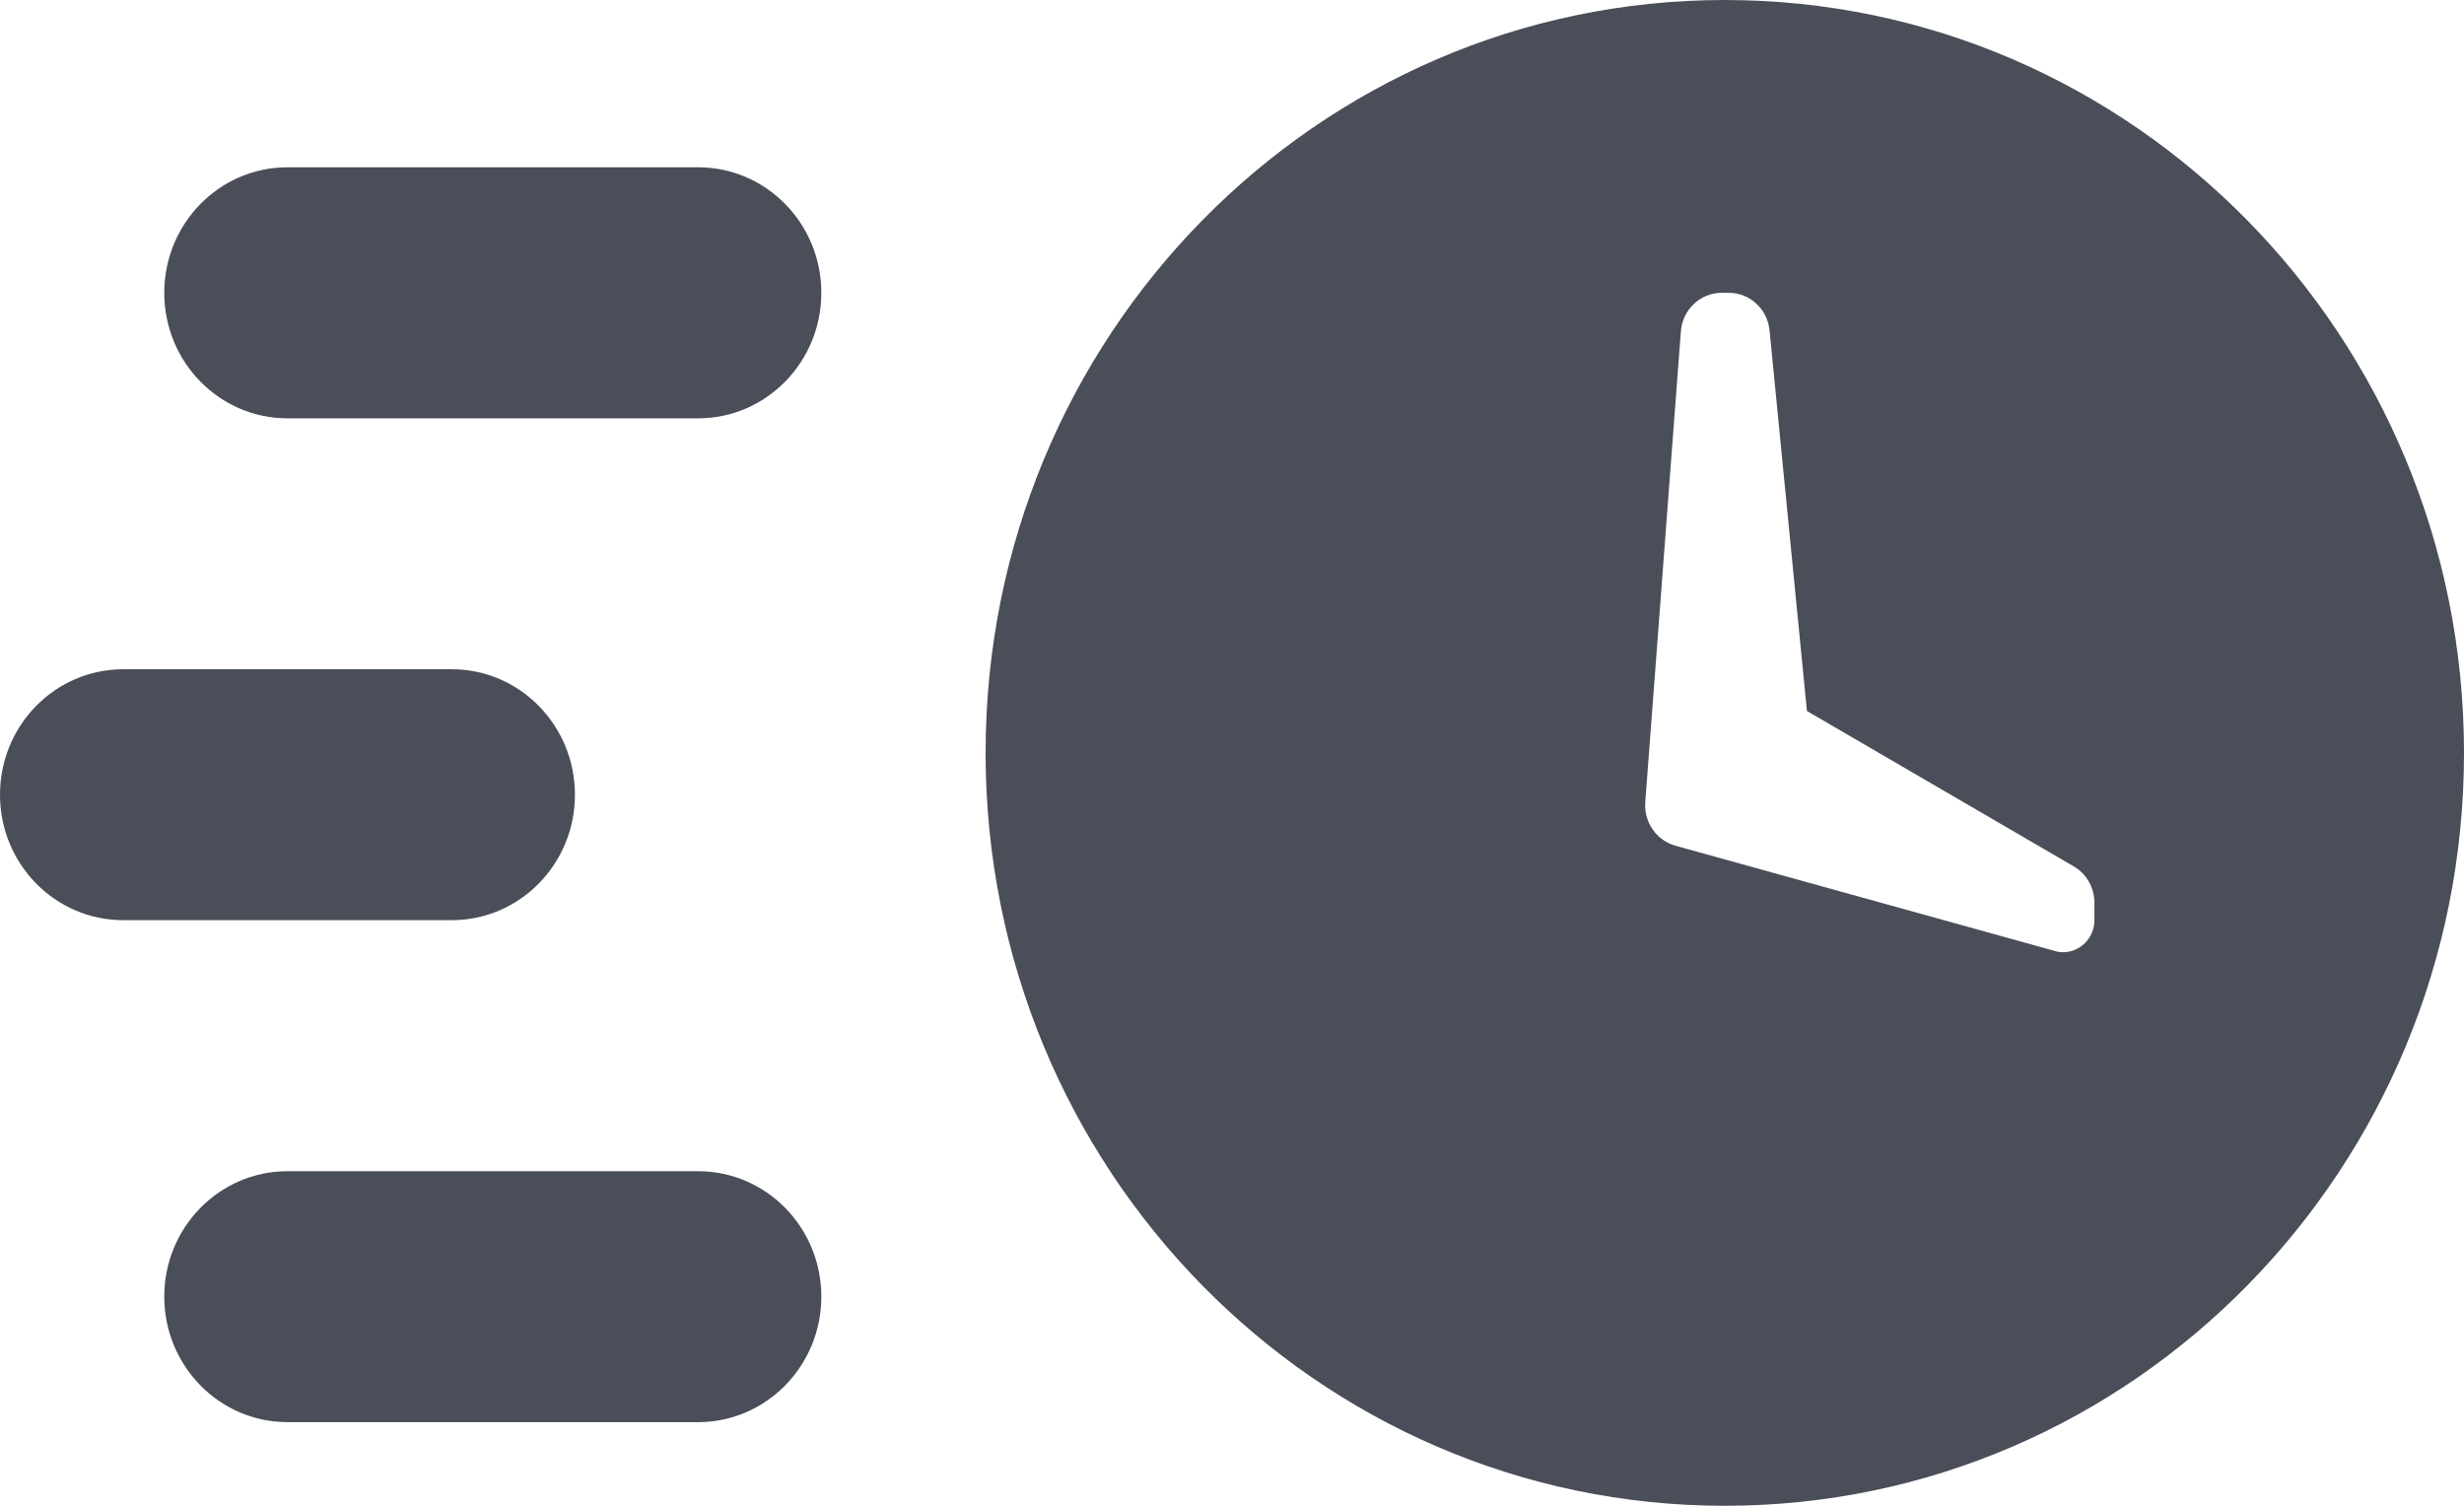 <svg width="18" height="11" viewBox="0 0 18 11" fill="none" xmlns="http://www.w3.org/2000/svg">
<path fill-rule="evenodd" clip-rule="evenodd" d="M12.6 11C9.618 11 7.2 8.538 7.2 5.5C7.2 2.462 9.618 0 12.6 0C15.582 0 18 2.462 18 5.5C18 8.538 15.582 11 12.6 11ZM12.578 2.139H12.629C12.783 2.139 12.912 2.258 12.927 2.414L13.2 5.194L15.149 6.329C15.242 6.383 15.3 6.484 15.3 6.594V6.722C15.3 6.851 15.197 6.956 15.071 6.956C15.05 6.956 15.03 6.953 15.011 6.947L12.239 6.178C12.1 6.139 12.008 6.005 12.019 5.859L12.279 2.421C12.291 2.262 12.421 2.139 12.578 2.139Z" fill="#4A4E59"/>
<path d="M5.1 1.222H2.1C1.603 1.222 1.2 1.633 1.2 2.139C1.2 2.645 1.603 3.056 2.1 3.056H5.1C5.597 3.056 6 2.645 6 2.139C6 1.633 5.597 1.222 5.1 1.222Z" fill="#4A4E59"/>
<path d="M5.1 8.556H2.1C1.603 8.556 1.2 8.966 1.2 9.472C1.2 9.978 1.603 10.389 2.1 10.389H5.1C5.597 10.389 6 9.978 6 9.472C6 8.966 5.597 8.556 5.1 8.556Z" fill="#4A4E59"/>
<path d="M0.9 4.889H3.3C3.797 4.889 4.2 5.299 4.2 5.806C4.2 6.312 3.797 6.722 3.3 6.722H0.9C0.403 6.722 0 6.312 0 5.806C0 5.299 0.403 4.889 0.9 4.889Z" fill="#4A4E59"/>
</svg>
